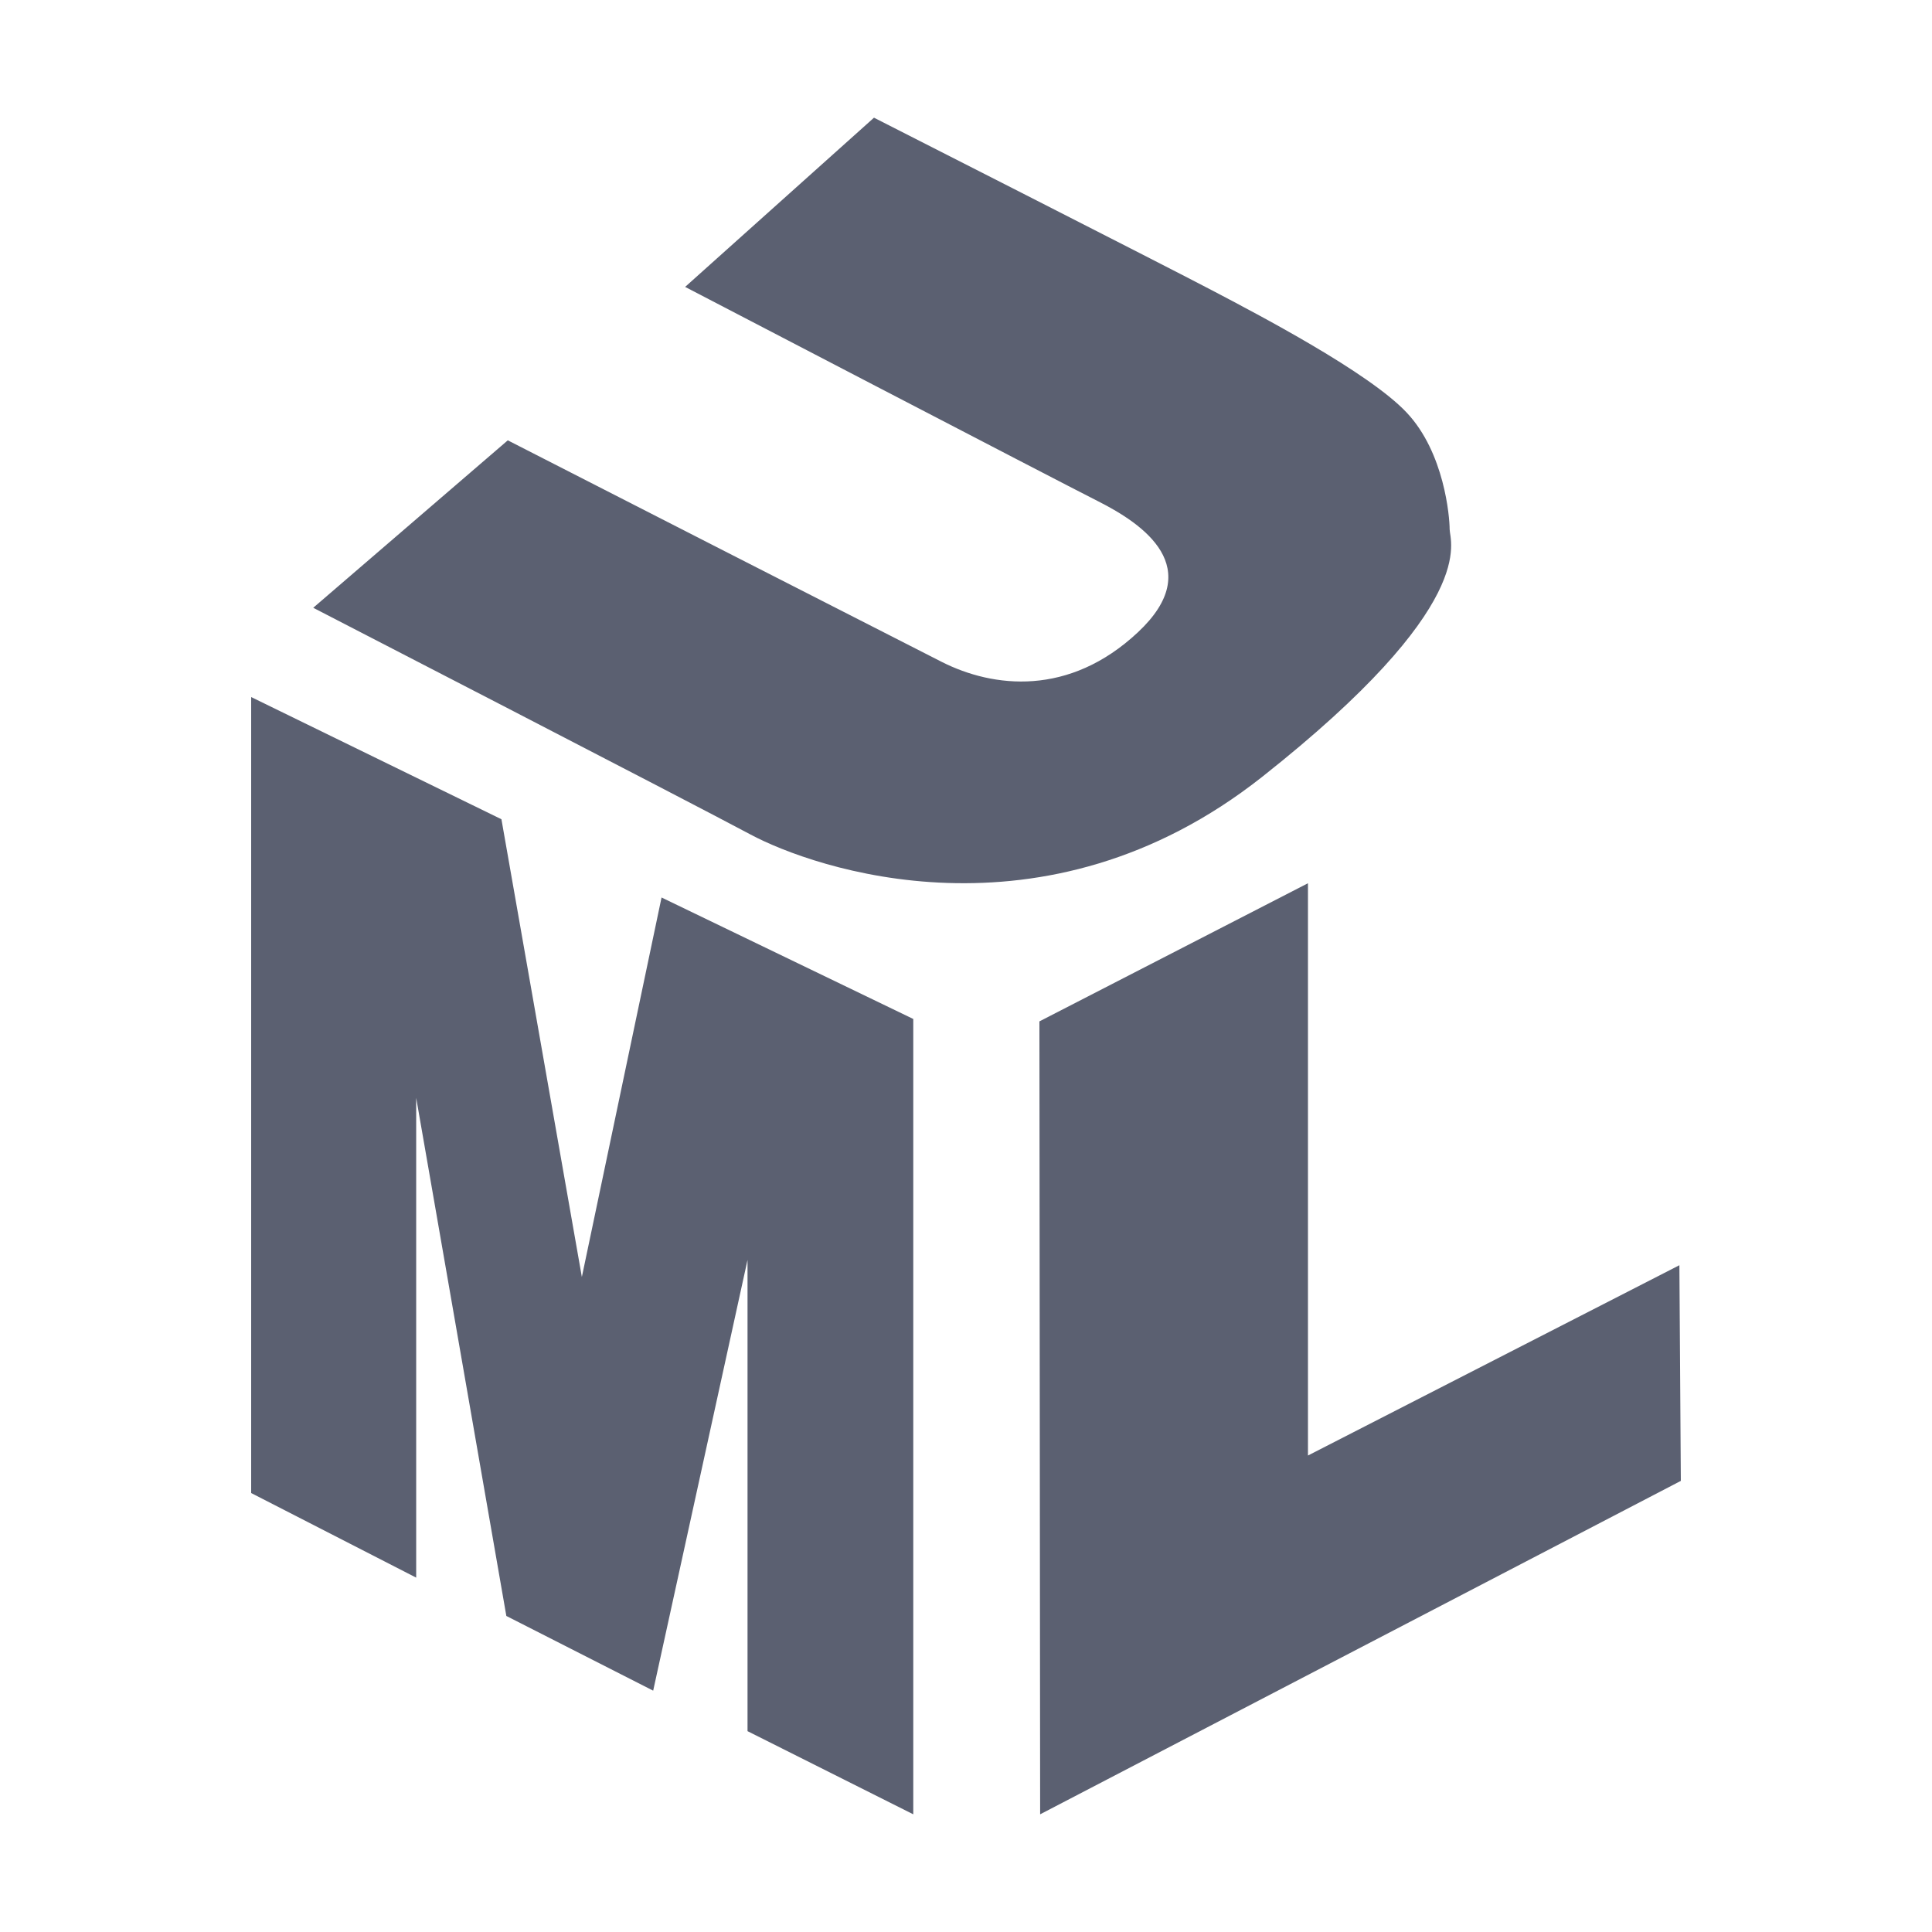 <svg width="24" height="24" viewBox="0 0 24 24" fill="none" xmlns="http://www.w3.org/2000/svg">
<path fill-rule="evenodd" clip-rule="evenodd" d="M20.88 18.396L12.921 22.538L12.912 12.688L16.248 10.972V18.081L20.862 15.717L20.88 18.396Z" fill="#5B6071"/>
<path fill-rule="evenodd" clip-rule="evenodd" d="M9.286 21.505L11.345 22.538V12.658L8.218 11.149L7.228 15.863L6.229 10.177L3.12 8.659V18.547L5.17 19.598V13.638L6.29 20.074L8.114 21.002L9.286 15.651V21.505Z" fill="#5B6071"/>
<path fill-rule="evenodd" clip-rule="evenodd" d="M10.857 1.462L8.511 3.564C8.511 3.564 13.088 5.947 13.645 6.229C14.201 6.51 14.992 7.052 14.136 7.854C13.281 8.655 12.34 8.547 11.698 8.222C9.901 7.306 8.104 6.389 6.308 5.47L3.891 7.55C3.891 7.55 8.554 9.955 9.324 10.367C10.094 10.779 12.96 11.797 15.677 9.652C18.393 7.507 18.008 6.727 18.008 6.575C18.008 6.424 17.944 5.622 17.473 5.124C17.003 4.625 15.634 3.91 15.057 3.607C14.479 3.303 10.857 1.462 10.857 1.462L10.857 1.462Z" fill="#5B6071"/>
</svg>
